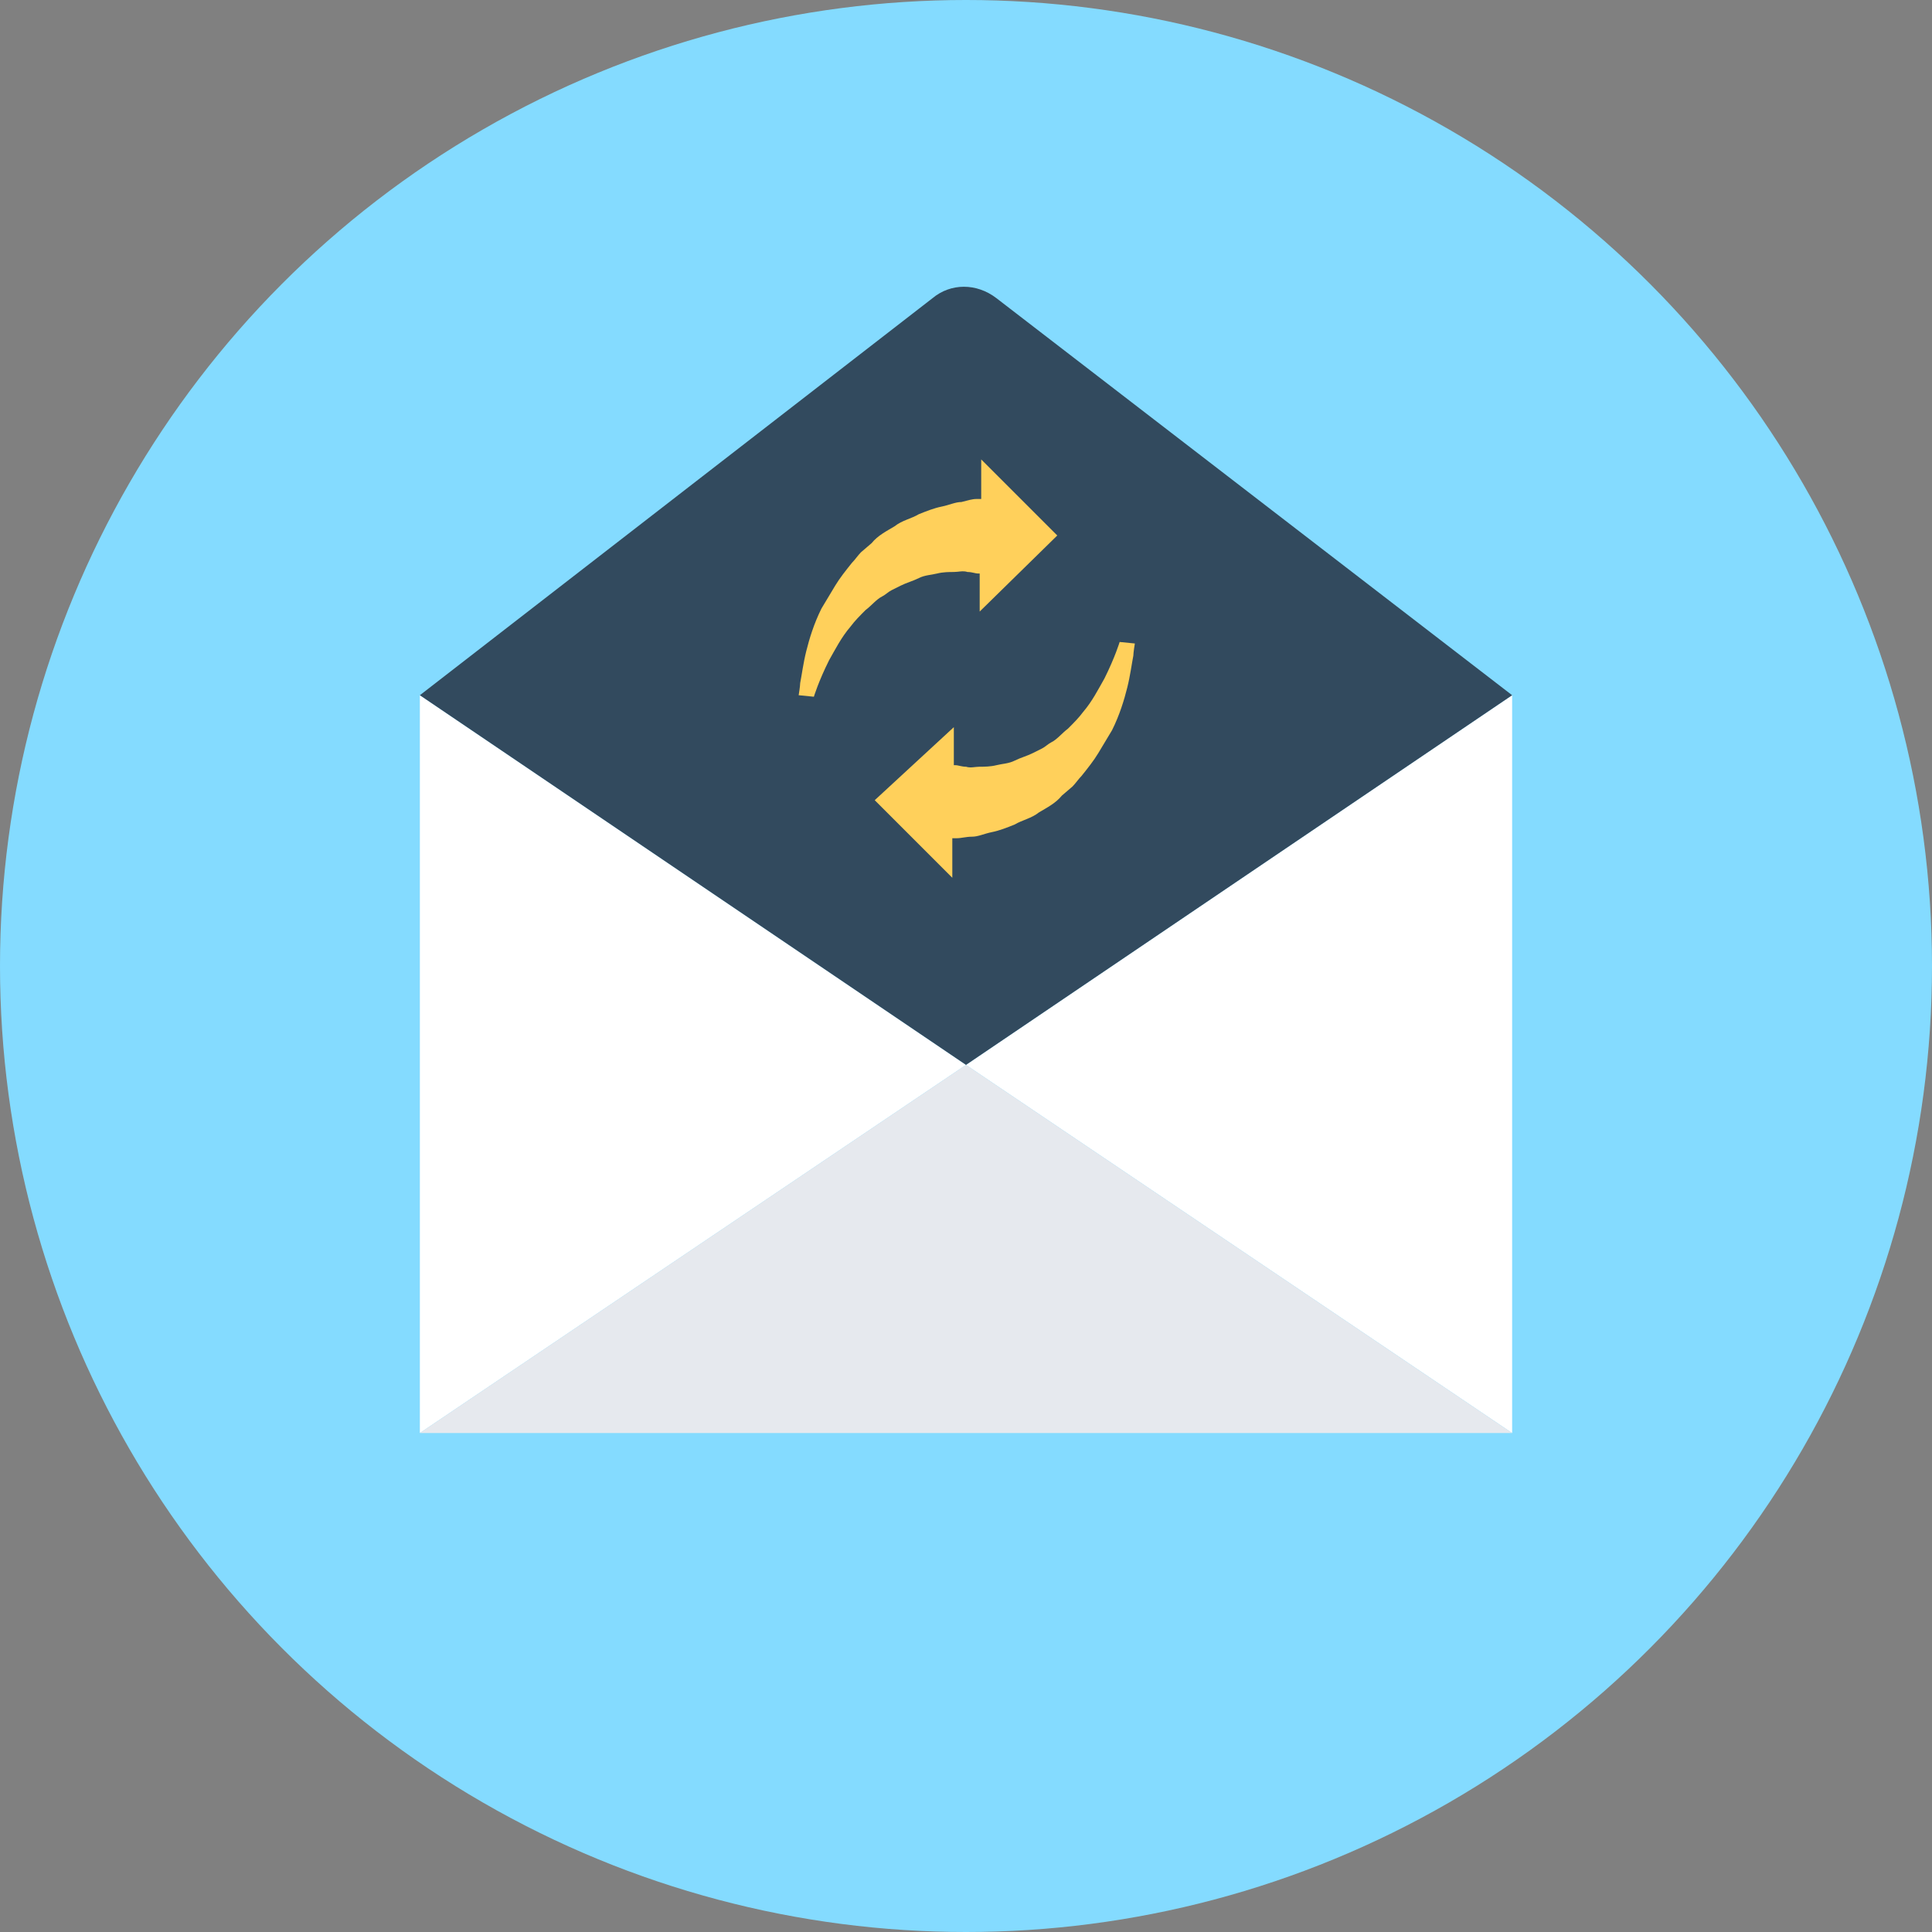 <?xml version="1.0" encoding="iso-8859-1"?>
<!-- Generator: Adobe Illustrator 19.0.0, SVG Export Plug-In . SVG Version: 6.00 Build 0)  -->
<svg xmlns="http://www.w3.org/2000/svg" xmlns:xlink="http://www.w3.org/1999/xlink" version="1.1" id="Layer_1" x="0px" y="0px" viewBox="0 0 508 508" style="enable-background:new 0 0 508 508;" xml:space="preserve">
<rect x="0" y="0" width="508" height="508" fill="#808080" stroke="none"/>
<circle style="fill:#84DBFF;" cx="254" cy="254" r="254"/>
<g>
	<polygon style="fill:#FFFFFF;" points="110.4,182.8 110.4,376.8 254,280  "/>
	<polygon style="fill:#FFFFFF;" points="254,280 397.6,376.8 397.6,182.8  "/>
</g>
<path style="fill:#324A5E;" d="M262,78.4c-5.2-4-12-4-16.8,0L110.4,182.8L254,280l143.6-97.2L262,78.4z"/>
<polygon style="fill:#E6E9EE;" points="110.4,376.8 397.6,376.8 254,280 "/>
<g>
	<path style="fill:#FFD05B;" d="M278,140.8l-20-20v10.4c-0.4,0-0.8,0-1.2,0c-1.2,0-2.4,0.4-4,0.8c-1.6,0-3.2,0.8-5.2,1.2s-4,1.2-6,2   c-2,1.2-4.4,1.6-6.4,3.2c-2,1.2-4.4,2.4-6,4.4l-2.8,2.4c-0.8,0.8-1.6,2-2.4,2.8c-1.6,2-3.2,4-4.4,6s-2.4,4-3.6,6c-2,4-3.2,8-4,11.2   s-1.2,6.4-1.6,8.4c0,0.8-0.4,3.2-0.4,3.2l4,0.4c0,0,1.2-4,4-9.6c1.6-2.8,3.2-6,5.6-8.8c1.2-1.6,2.4-2.8,4-4.4   c1.6-1.2,2.8-2.8,4.4-3.6c0.8-0.4,1.6-1.2,2.4-1.6l2.4-1.2c1.6-0.8,3.2-1.2,4.8-2s3.2-0.8,4.8-1.2s3.2-0.4,4.4-0.4s2.4-0.4,3.6,0   c1.2,0,2,0.4,2.8,0.4c0.4,0,0.4,0,0.4,0v10L278,140.8z"/>
	<path style="fill:#FFD05B;" d="M230,210.4l20.4,20.4v-10.4c0.4,0,0.8,0,1.2,0c1.2,0,2.4-0.4,4-0.4c1.6,0,3.2-0.8,5.2-1.2s4-1.2,6-2   c2-1.2,4.4-1.6,6.4-3.2c2-1.2,4.4-2.4,6-4.4l2.8-2.4c0.8-0.8,1.6-2,2.4-2.8c1.6-2,3.2-4,4.4-6c1.2-2,2.4-4,3.6-6c2-4,3.2-8,4-11.2   s1.2-6.4,1.6-8.4c0-0.8,0.4-3.2,0.4-3.2l-4-0.4c0,0-1.2,4-4,9.6c-1.6,2.8-3.2,6-5.6,8.8c-1.2,1.6-2.4,2.8-4,4.4   c-1.6,1.2-2.8,2.8-4.4,3.6c-0.8,0.4-1.6,1.2-2.4,1.6l-2.4,1.2c-1.6,0.8-3.2,1.2-4.8,2c-1.6,0.8-3.2,0.8-4.8,1.2   c-1.6,0.4-3.2,0.4-4.4,0.4c-1.2,0-2.4,0.4-3.6,0c-1.2,0-2-0.4-2.8-0.4c-0.4,0-0.4,0-0.4,0v-10L230,210.4z"/>
</g>
<g>
</g>
<g>
</g>
<g>
</g>
<g>
</g>
<g>
</g>
<g>
</g>
<g>
</g>
<g>
</g>
<g>
</g>
<g>
</g>
<g>
</g>
<g>
</g>
<g>
</g>
<g>
</g>
<g>
</g>
</svg>

